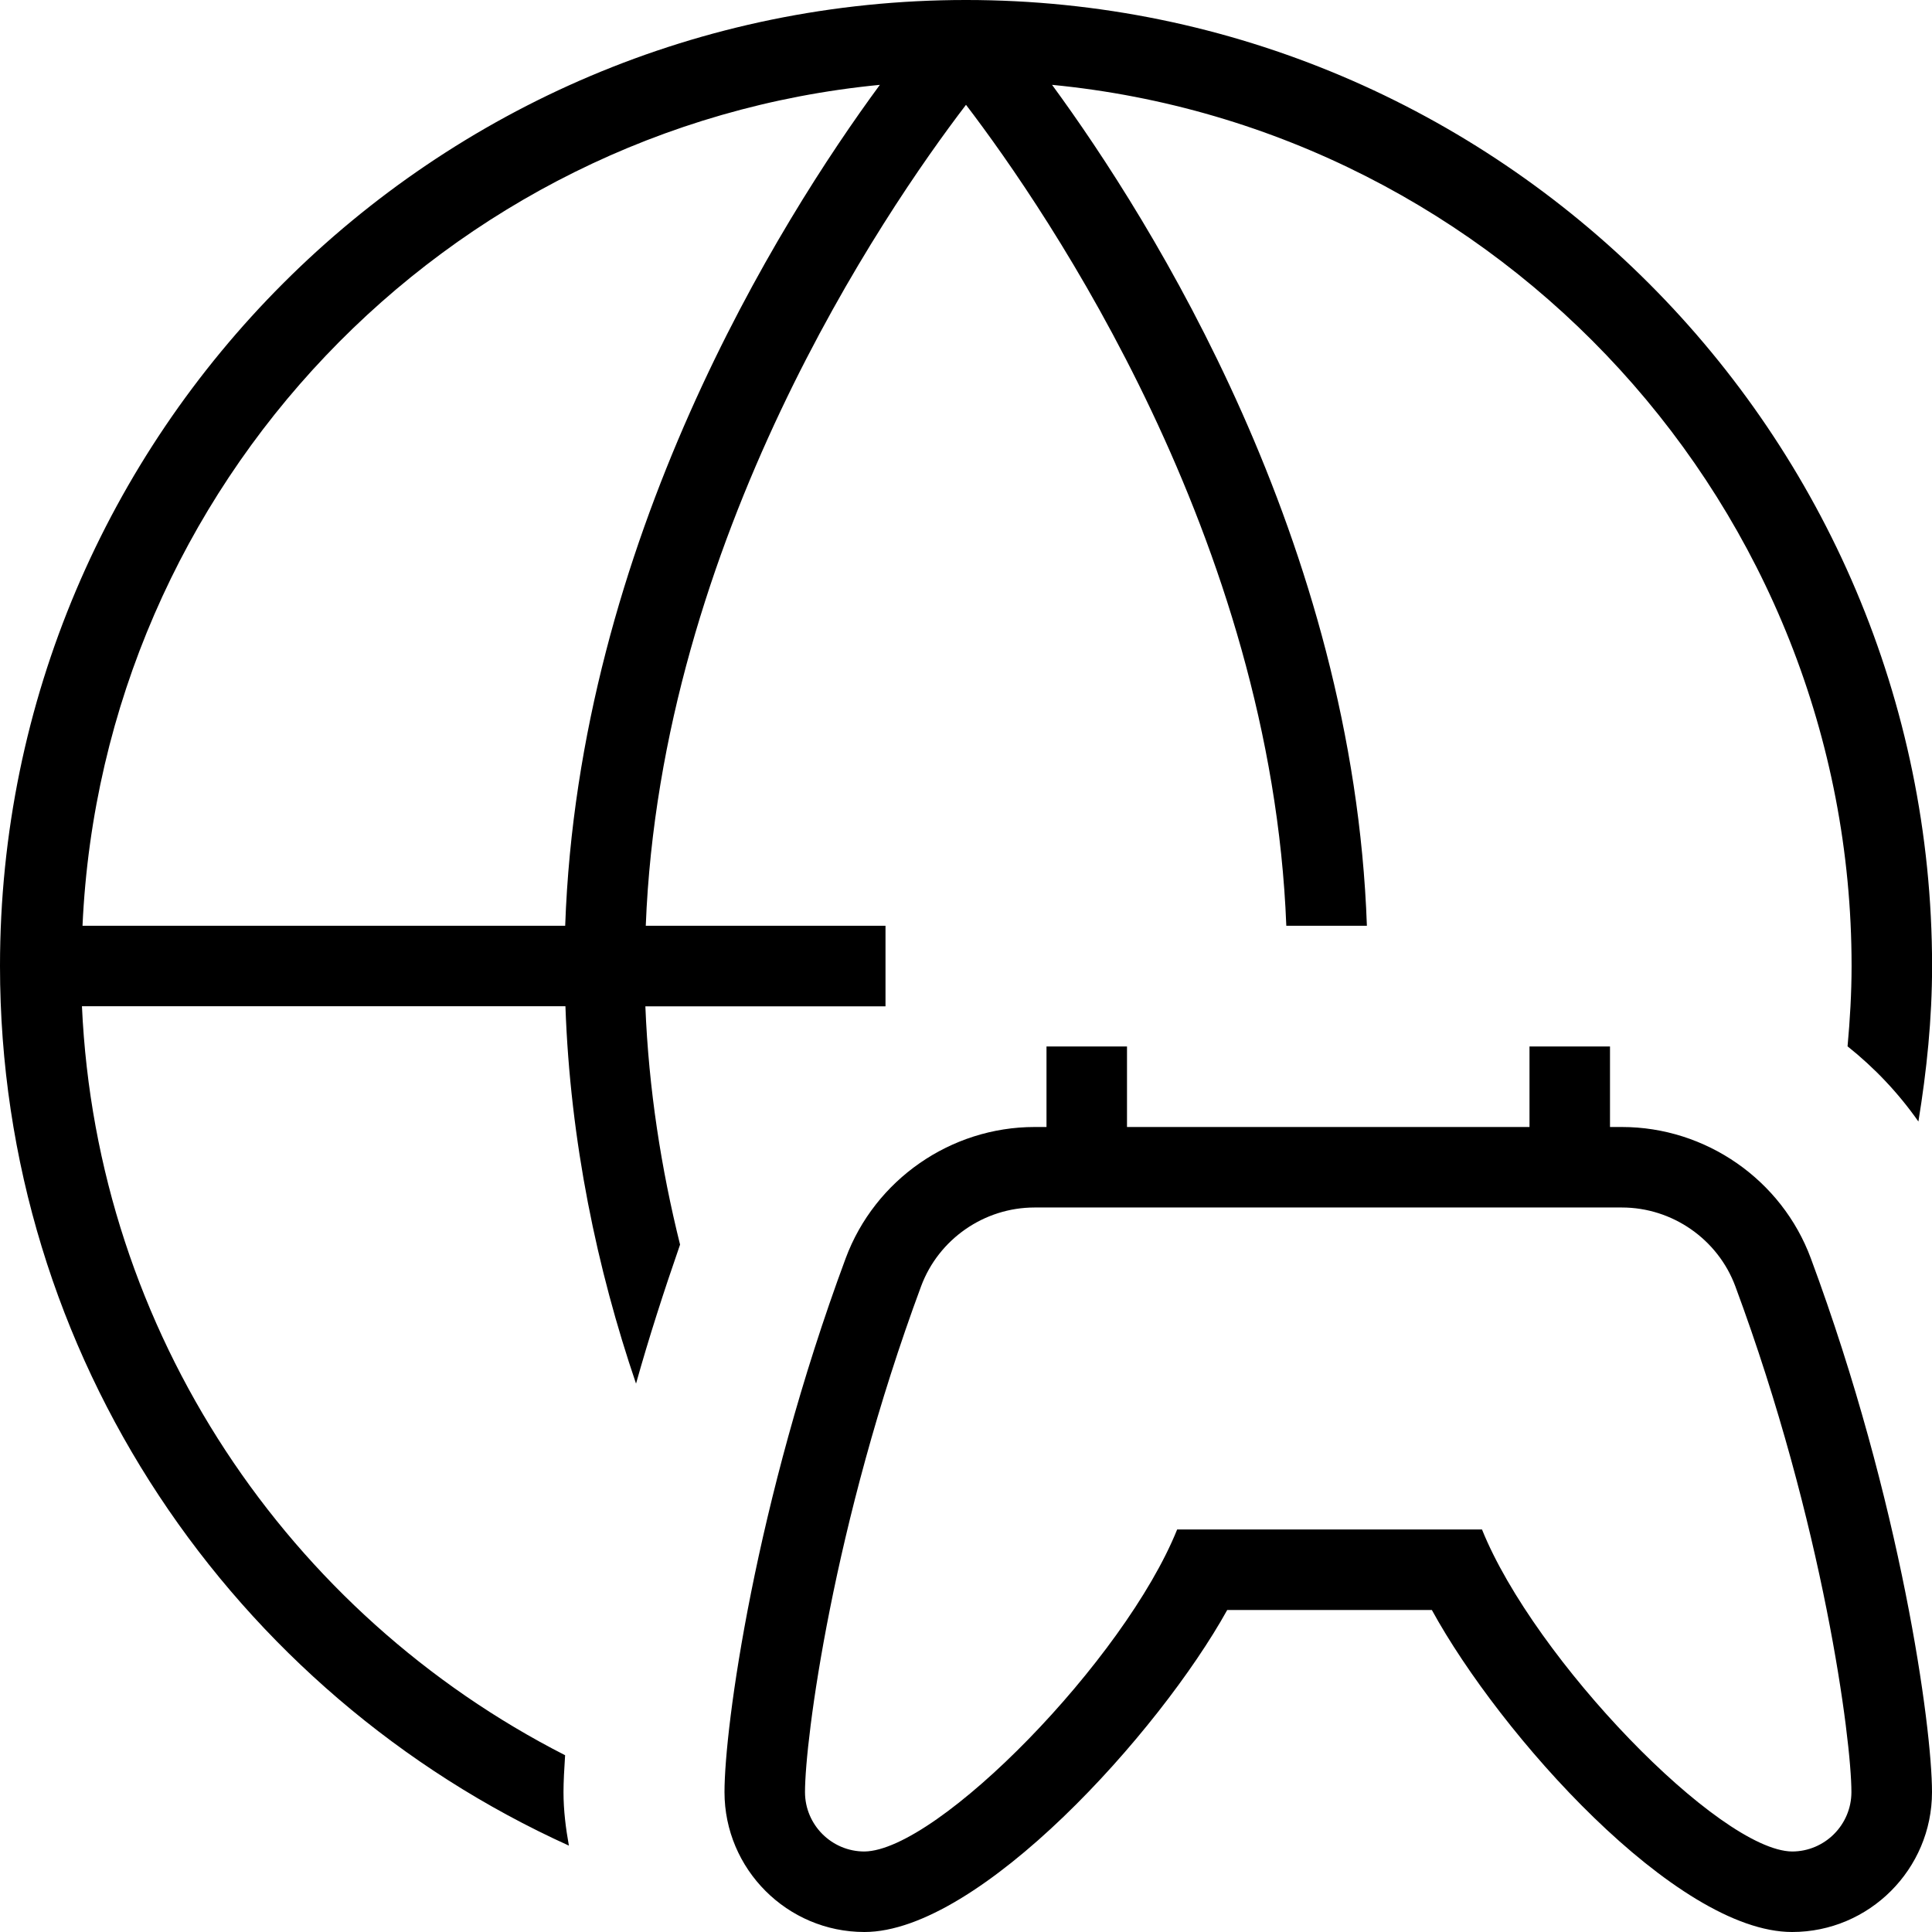 <svg id="Layer_1" viewBox="0 0 24 24" xmlns="http://www.w3.org/2000/svg" data-name="Layer 1"><path d="m20.148 14h-.148v-1h-1v1h-5v-1h-1v1h-.148c-1.042 0-1.985.656-2.347 1.632-1.126 3.035-1.505 5.824-1.505 6.63 0 .958.78 1.738 1.738 1.738 1.427 0 3.664-2.481 4.507-4h2.542c.846 1.546 3.034 4 4.475 4 .958 0 1.738-.78 1.738-1.738 0-.806-.379-3.595-1.505-6.63-.361-.976-1.305-1.632-2.347-1.632zm2.114 9c-.903-.011-3.202-2.386-3.852-4h-3.787c-.651 1.617-2.973 3.989-3.885 4-.407 0-.738-.331-.738-.738 0-.639.342-3.315 1.442-6.283.217-.585.783-.979 1.409-.979h7.297c.626 0 1.192.394 1.409.979 1.101 2.968 1.442 5.644 1.442 6.283 0 .407-.331.738-.738.738zm-11.262-10.5v-1h-2.978c.186-4.799 2.956-8.861 3.978-10.198 1.022 1.339 3.793 5.396 3.979 10.198h1.001c-.168-4.769-2.666-8.746-3.911-10.446 5.566.539 9.932 5.241 9.932 10.946 0 .337-.02.669-.05.998.335.267.631.579.88.934.103-.63.17-1.273.17-1.931-.001-6.618-5.384-12.001-12.001-12.001s-12 5.383-12 12c0 4.858 2.906 9.041 7.067 10.927-.039-.217-.067-.438-.067-.665 0-.129.009-.289.02-.458-3.429-1.748-5.819-5.243-6.002-9.304h6.006c.059 1.681.394 3.269.877 4.688.158-.564.345-1.145.547-1.727-.234-.94-.39-1.933-.431-2.96h2.982zm-.07-11.446c-1.248 1.697-3.741 5.675-3.909 10.446h-5.996c.248-5.475 4.505-9.922 9.905-10.446z"/></svg>